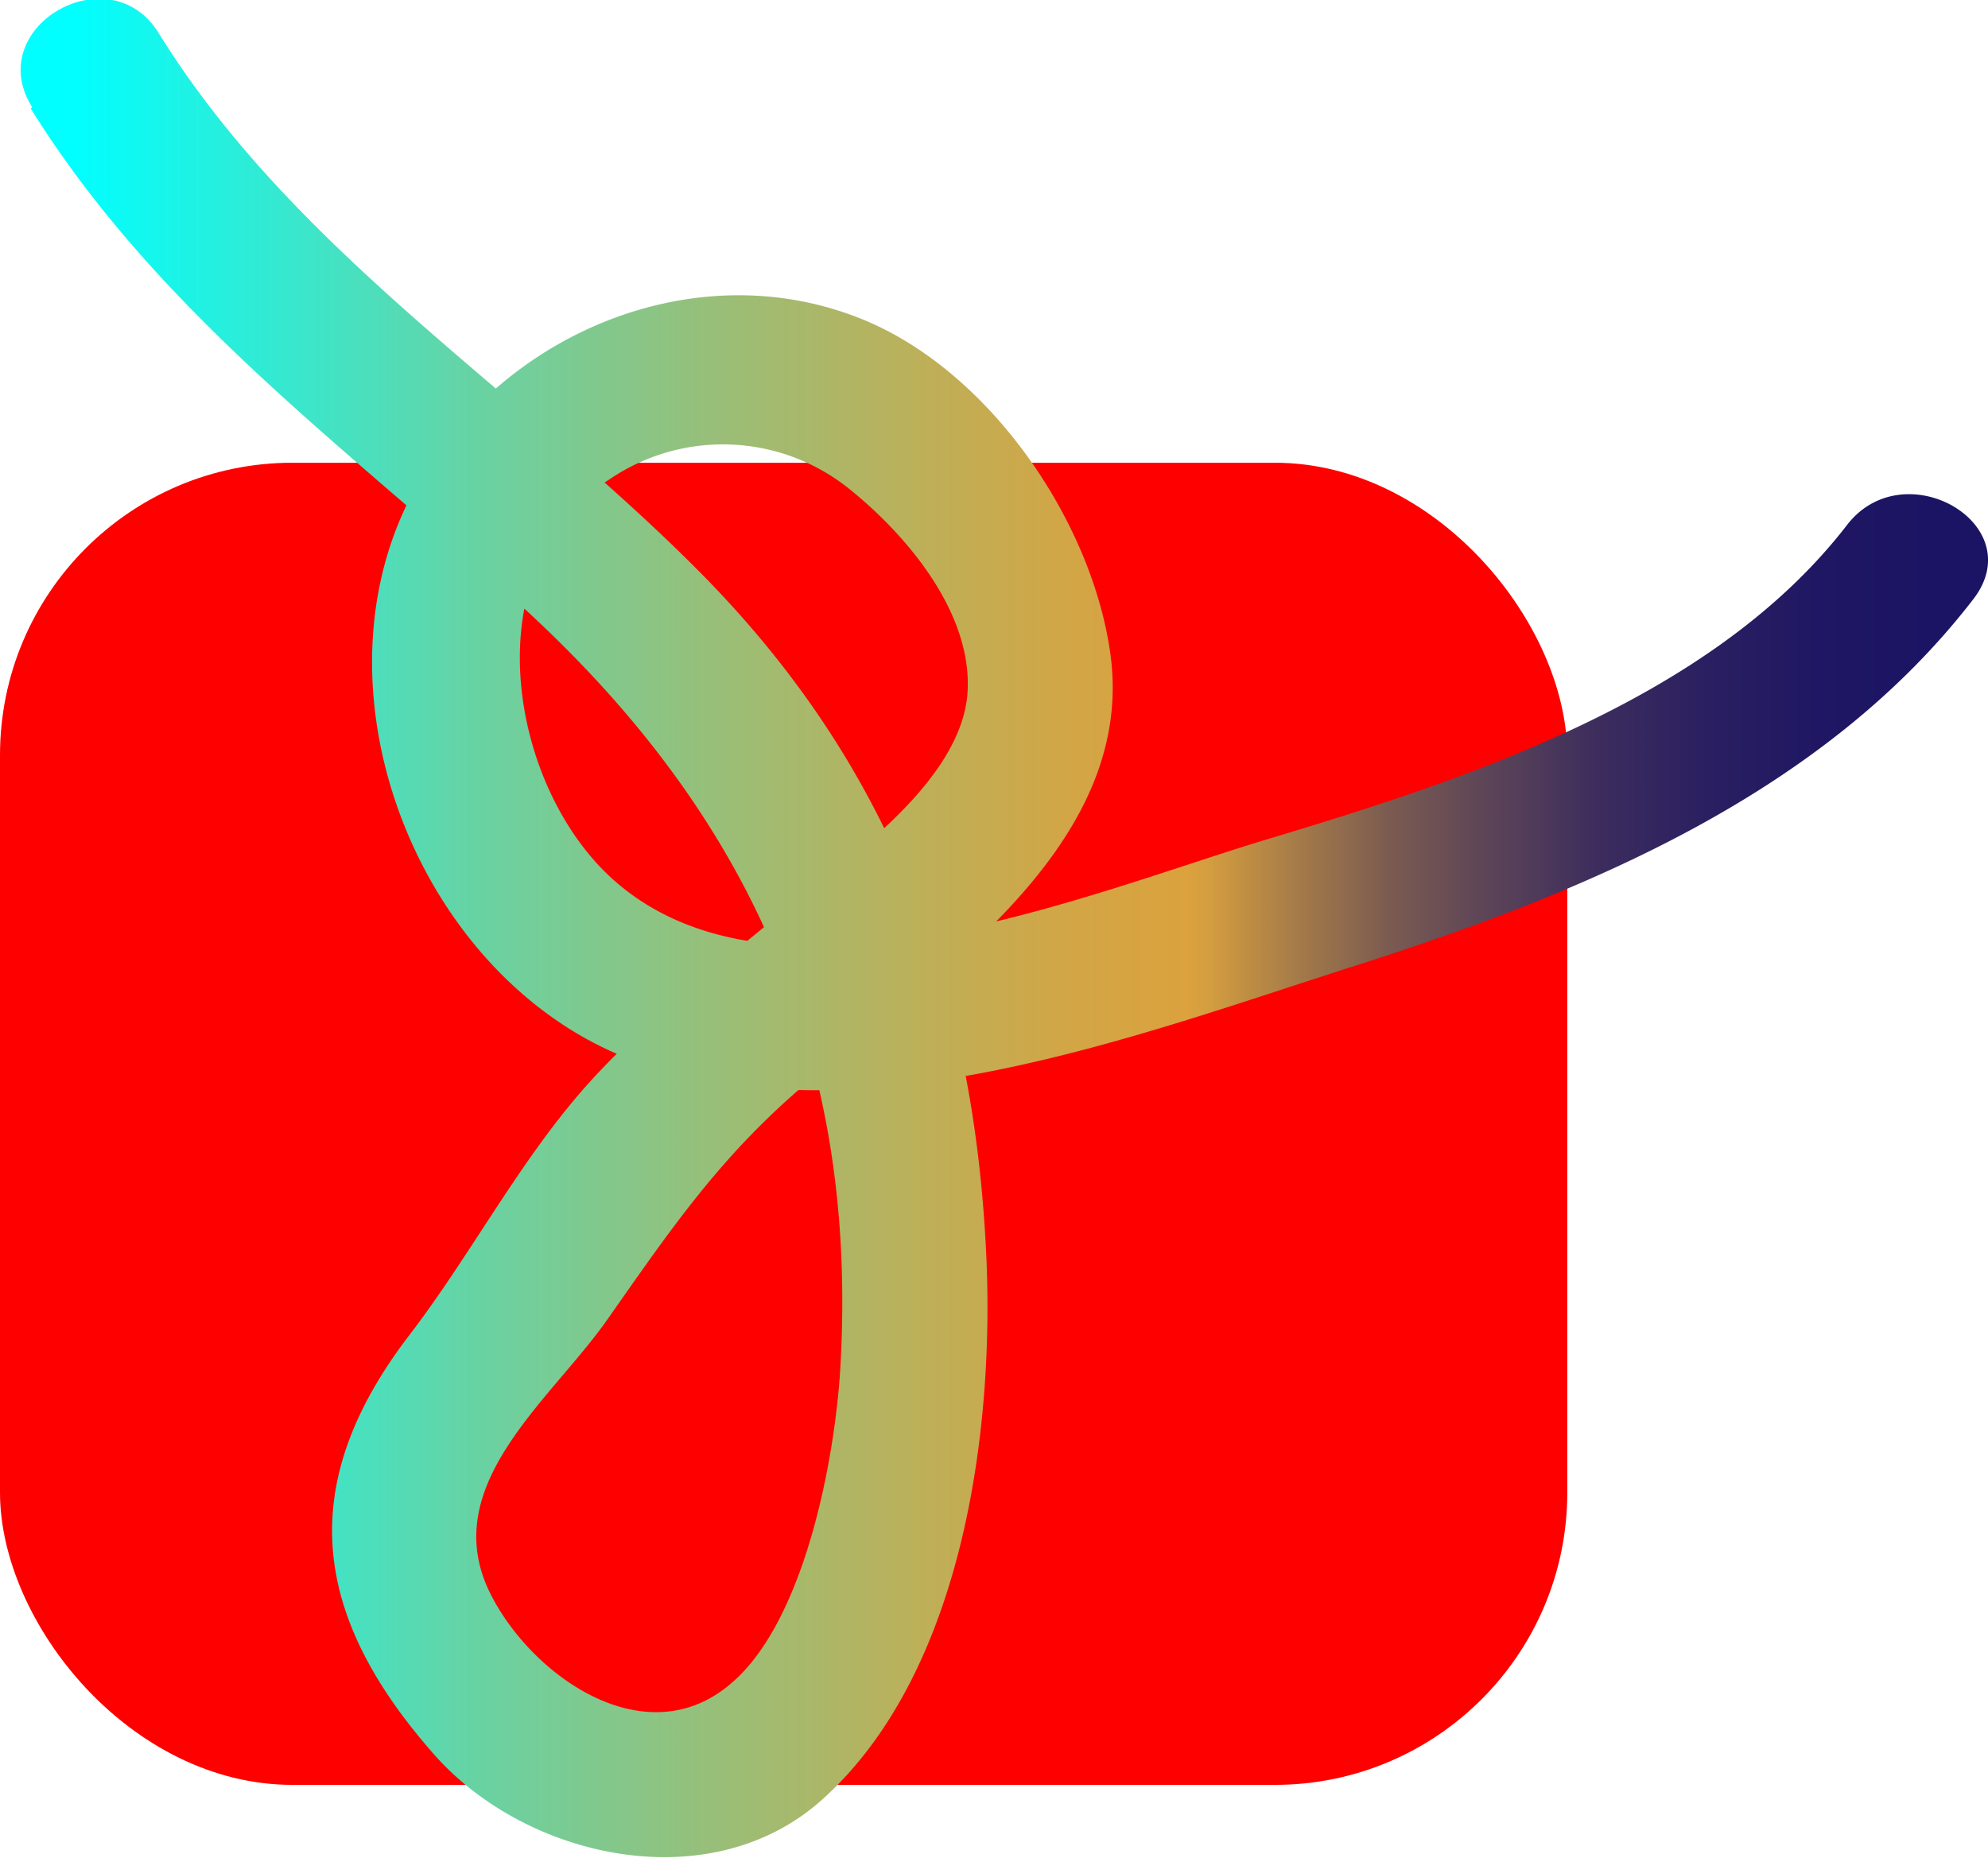 <svg id="Layer_1" data-name="Layer 1" xmlns="http://www.w3.org/2000/svg" xmlns:xlink="http://www.w3.org/1999/xlink" viewBox="0 0 81.18 75.9"><defs><style>.cls-1{fill:red;}.cls-2{fill:url(#linear-gradient);}</style><linearGradient id="linear-gradient" x1="31.99" y1="94.05" x2="107.81" y2="94.05" gradientUnits="userSpaceOnUse"><stop offset="0" stop-color="aqua"/><stop offset="0.09" stop-color="#2bedd9"/><stop offset="0.22" stop-color="#69d2a2"/><stop offset="0.35" stop-color="#9abe77"/><stop offset="0.46" stop-color="#beaf58"/><stop offset="0.54" stop-color="#d3a545"/><stop offset="0.6" stop-color="#dba23e"/><stop offset="0.61" stop-color="#d59e3f"/><stop offset="0.66" stop-color="#a47a49"/><stop offset="0.71" stop-color="#7a5a51"/><stop offset="0.77" stop-color="#584158"/><stop offset="0.82" stop-color="#3d2d5d"/><stop offset="0.88" stop-color="#2a1f61"/><stop offset="0.94" stop-color="#1f1763"/><stop offset="1" stop-color="#1b1464"/></linearGradient></defs><title>logo1</title><rect class="cls-1" y="18.9" width="64" height="54" rx="11.94"/><path class="cls-2" d="M30.26,60.54c5.13,8.25,12.88,13.85,20,20.28C59.47,89.21,64,99,63.33,111.68c-.17,3.63-1.38,10.56-4.48,13.18-3.49,3-8.18-.32-9.85-3.72-2.14-4.37,2.48-7.84,4.79-11.13,2.62-3.73,4.64-6.72,8.19-9.71C67.14,96,75.43,90.6,74.34,82.79c-.76-5.45-5-11.68-10.33-13.73-7.3-2.83-15.73,1.31-18.67,8.25-3.48,8.21,1.3,19.22,9.76,22.19,9.14,3.2,20.42-1.14,29.19-3.94,9.4-3,19.14-7,25.3-15,2.34-3.06-2.86-6.05-5.18-3C98.93,84.65,89,87.9,80.68,90.4c-7.31,2.21-19.74,7.47-26.44,1.8-4.49-3.78-6-13-.37-16.51a8.23,8.23,0,0,1,9.91.46c2.33,1.9,5,5.09,4.72,8.35-.35,3.68-5.18,6.9-7.74,9-2.81,2.36-5.83,4.59-8.21,7.4-2.54,3-4.43,6.59-6.84,9.74-4.71,6.15-3.94,11.48,1,17.1,3.73,4.26,11.31,6,15.91,1.82,5.73-5.2,7-15.11,6.65-22.29-.53-11-4-20.08-11.78-27.89-7.32-7.36-16.47-13-22-21.91-2-3.28-7.23-.27-5.18,3Z" transform="translate(-29 -56.1)"/></svg>